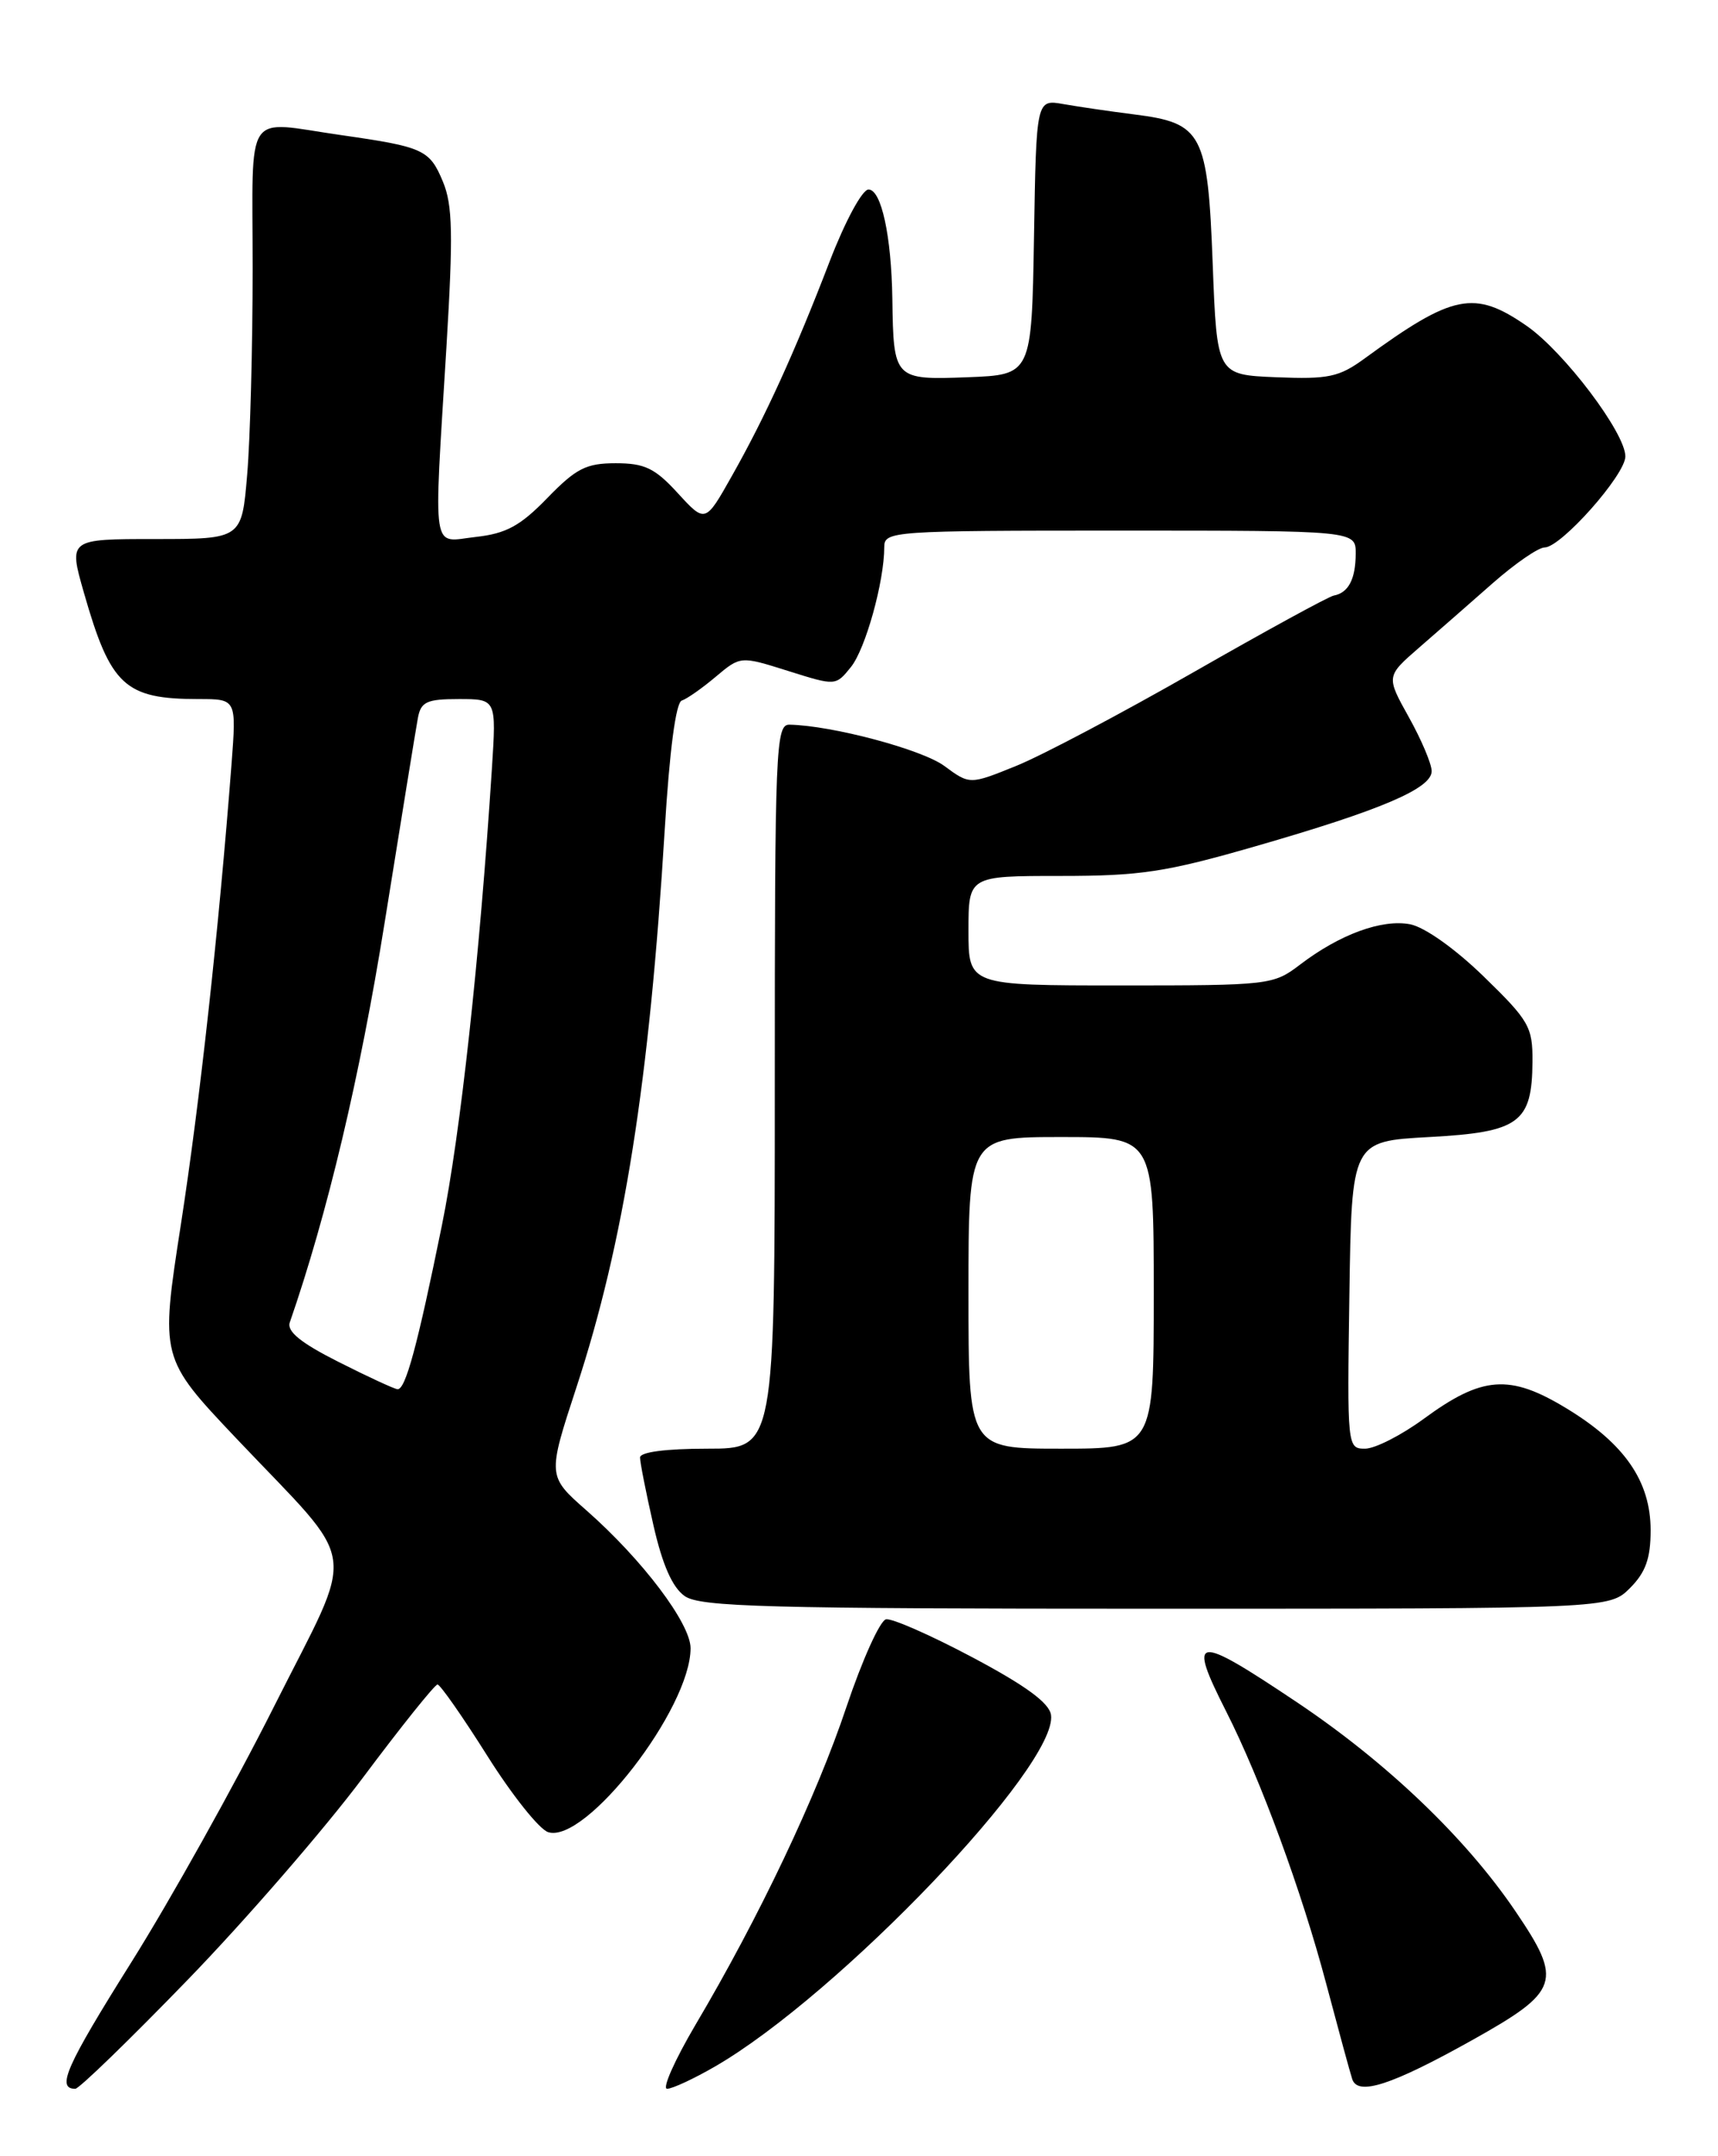 <?xml version="1.0" encoding="UTF-8" standalone="no"?>
<!DOCTYPE svg PUBLIC "-//W3C//DTD SVG 1.1//EN" "http://www.w3.org/Graphics/SVG/1.1/DTD/svg11.dtd" >
<svg xmlns="http://www.w3.org/2000/svg" xmlns:xlink="http://www.w3.org/1999/xlink" version="1.1" viewBox="0 0 204 256">
 <g >
 <path fill="currentColor"
d=" M 22.26 235.09 C 29.15 227.98 38.51 217.18 43.07 211.09 C 47.63 204.99 51.63 200.00 51.95 200.00 C 52.27 200.00 54.93 203.81 57.86 208.46 C 60.79 213.12 64.04 217.20 65.09 217.53 C 69.54 218.94 82.00 202.86 82.00 195.69 C 82.00 192.75 76.28 185.18 69.65 179.34 C 65.00 175.25 65.00 175.25 68.45 164.71 C 74.10 147.48 77.11 128.43 78.93 98.53 C 79.50 89.13 80.25 83.42 80.95 83.18 C 81.57 82.98 83.39 81.70 85.00 80.34 C 87.93 77.88 87.93 77.88 93.58 79.66 C 99.23 81.44 99.23 81.44 101.03 79.21 C 102.77 77.07 105.00 69.04 105.00 64.95 C 105.00 63.06 105.90 63.00 133.00 63.00 C 161.00 63.00 161.00 63.00 160.98 65.75 C 160.97 68.76 160.11 70.39 158.38 70.71 C 157.77 70.82 150.29 74.91 141.76 79.79 C 133.23 84.67 123.76 89.68 120.70 90.92 C 115.15 93.17 115.15 93.17 112.13 90.94 C 109.49 88.99 98.82 86.14 93.75 86.04 C 92.11 86.00 92.00 88.70 92.00 129.00 C 92.00 172.00 92.00 172.00 84.00 172.00 C 79.07 172.00 76.00 172.40 76.00 173.05 C 76.00 173.63 76.71 177.23 77.58 181.05 C 78.66 185.81 79.84 188.47 81.30 189.50 C 83.14 190.79 91.03 191.00 137.27 191.00 C 191.09 191.00 191.09 191.00 193.55 188.55 C 195.41 186.68 196.00 185.03 196.00 181.69 C 196.00 175.87 192.91 171.39 185.97 167.19 C 179.26 163.12 176.00 163.36 169.08 168.44 C 166.41 170.40 163.27 172.00 162.09 172.00 C 159.98 172.00 159.96 171.81 160.23 153.75 C 160.50 135.50 160.50 135.50 169.71 135.00 C 180.41 134.42 181.92 133.32 181.97 126.05 C 182.00 121.92 181.57 121.18 176.19 115.95 C 172.79 112.64 169.17 110.08 167.45 109.74 C 164.09 109.10 159.09 110.93 154.37 114.53 C 151.20 116.95 150.74 117.00 133.07 117.00 C 115.00 117.00 115.00 117.00 115.00 110.50 C 115.00 104.00 115.00 104.00 125.92 104.00 C 135.43 104.00 138.42 103.55 149.07 100.48 C 163.97 96.19 170.00 93.62 170.00 91.56 C 170.00 90.70 168.78 87.82 167.29 85.15 C 164.59 80.30 164.59 80.30 168.50 76.90 C 170.65 75.03 174.59 71.59 177.24 69.25 C 179.90 66.91 182.67 65.00 183.41 65.00 C 185.35 65.00 193.00 56.38 193.00 54.19 C 193.00 51.40 185.71 41.76 181.28 38.69 C 175.07 34.39 172.53 34.90 162.04 42.56 C 159.00 44.78 157.75 45.04 151.54 44.79 C 144.50 44.50 144.50 44.50 144.00 31.35 C 143.41 15.80 142.79 14.61 134.71 13.59 C 131.84 13.23 128.05 12.67 126.28 12.36 C 123.05 11.79 123.05 11.79 122.78 28.14 C 122.50 44.50 122.50 44.50 114.88 44.79 C 106.18 45.12 106.09 45.03 105.96 35.50 C 105.85 28.02 104.65 22.50 103.13 22.50 C 102.39 22.50 100.37 26.23 98.53 31.00 C 94.38 41.80 90.89 49.46 86.90 56.52 C 83.75 62.11 83.75 62.11 80.49 58.56 C 77.77 55.58 76.55 55.00 73.11 55.00 C 69.60 55.00 68.41 55.61 65.00 59.12 C 61.78 62.44 60.11 63.35 56.50 63.75 C 51.17 64.35 51.48 66.33 53.01 41.22 C 53.82 27.80 53.75 24.34 52.59 21.56 C 51.01 17.77 50.29 17.44 40.50 16.04 C 28.85 14.37 30.00 12.64 30.00 31.85 C 30.00 41.12 29.71 52.14 29.35 56.35 C 28.71 64.00 28.71 64.00 18.42 64.00 C 8.14 64.00 8.14 64.00 9.96 70.36 C 13.13 81.44 14.81 83.00 23.61 83.00 C 28.08 83.00 28.08 83.00 27.49 90.75 C 25.97 110.46 23.73 130.83 21.48 145.37 C 19.02 161.23 19.02 161.23 28.06 170.78 C 42.88 186.43 42.39 183.00 32.52 202.65 C 27.86 211.92 20.25 225.56 15.60 232.97 C 7.84 245.33 6.66 248.00 8.94 248.00 C 9.39 248.00 15.38 242.19 22.26 235.09 Z  M 84.91 245.35 C 99.58 236.86 125.66 209.57 124.80 203.61 C 124.59 202.18 121.80 200.14 115.50 196.79 C 110.55 194.16 105.92 192.12 105.21 192.26 C 104.50 192.39 102.39 197.07 100.51 202.66 C 96.95 213.30 90.16 227.60 82.58 240.41 C 80.12 244.59 78.60 248.00 79.21 248.00 C 79.82 248.00 82.39 246.81 84.91 245.35 Z  M 174.78 242.24 C 185.22 236.40 185.61 235.26 179.92 226.88 C 174.01 218.17 164.62 209.21 153.93 202.06 C 141.81 193.95 140.98 194.07 145.61 203.22 C 149.68 211.25 154.57 224.55 157.47 235.50 C 158.93 241.00 160.32 246.11 160.57 246.86 C 161.24 248.87 165.24 247.57 174.78 242.24 Z  M 115.00 153.50 C 115.00 135.00 115.00 135.00 126.00 135.00 C 137.00 135.00 137.00 135.00 137.00 153.50 C 137.00 172.00 137.00 172.00 126.00 172.00 C 115.00 172.00 115.00 172.00 115.00 153.50 Z  M 40.20 161.70 C 35.73 159.45 34.04 158.08 34.41 157.01 C 38.88 144.12 42.75 127.80 45.68 109.50 C 47.62 97.40 49.39 86.49 49.62 85.25 C 49.98 83.32 50.66 83.00 54.49 83.00 C 58.94 83.00 58.94 83.00 58.41 91.25 C 56.95 113.82 54.67 134.69 52.47 145.50 C 49.56 159.81 48.15 165.02 47.20 164.94 C 46.82 164.91 43.66 163.45 40.20 161.70 Z "/>
</g>
</svg>
